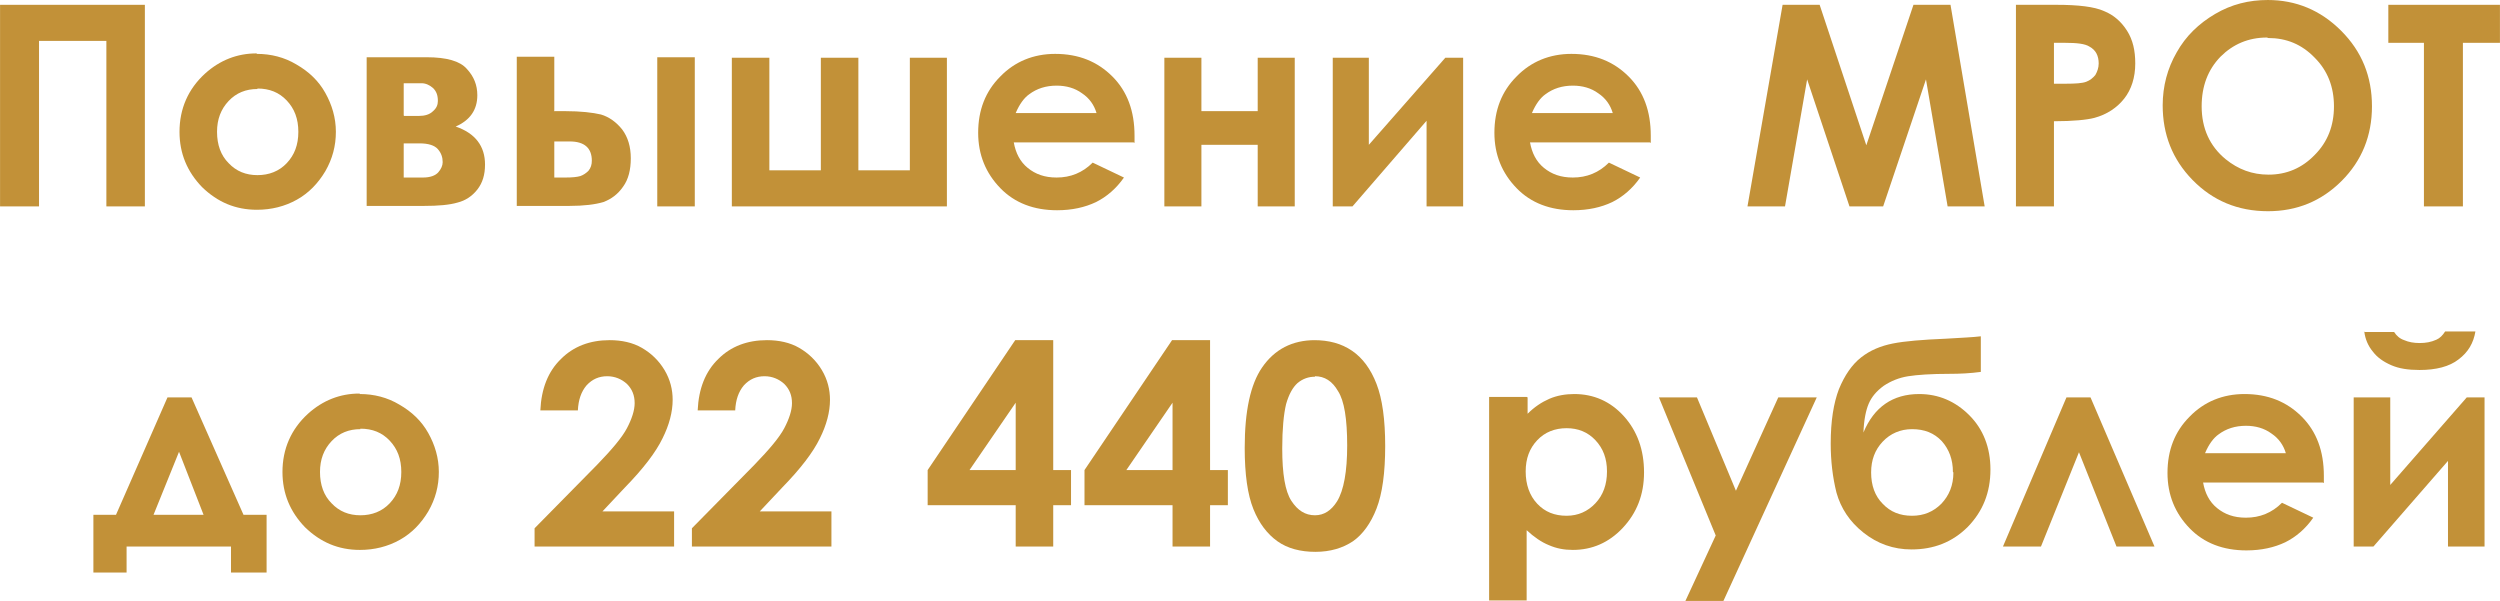 <?xml version="1.0" encoding="UTF-8"?>
<!DOCTYPE svg PUBLIC "-//W3C//DTD SVG 1.1//EN" "http://www.w3.org/Graphics/SVG/1.1/DTD/svg11.dtd">
<!-- Creator: CorelDRAW -->
<svg xmlns="http://www.w3.org/2000/svg" xml:space="preserve" width="62.883mm" height="15.115mm" version="1.1" style="shape-rendering:geometricPrecision; text-rendering:geometricPrecision; image-rendering:optimizeQuality; fill-rule:evenodd; clip-rule:evenodd"
viewBox="0 0 51.96 12.49"
 xmlns:xlink="http://www.w3.org/1999/xlink"
 xmlns:xodm="http://www.corel.com/coreldraw/odm/2003">
 <defs>
  <style type="text/css">
   <![CDATA[
    .fil0 {fill:#C29138;fill-rule:nonzero}
   ]]>
  </style>
 </defs>
 <g id="Слой_x0020_1">
  <polygon class="fil0" points="-0,0.1 3.01,0.1 3.01,4.29 2.21,4.29 2.21,0.85 0.81,0.85 0.81,4.29 -0,4.29 "/>
  <path id="_1" class="fil0" d="M5.34 1.12c0.29,0 0.57,0.07 0.82,0.22 0.26,0.15 0.46,0.34 0.6,0.59 0.14,0.25 0.22,0.52 0.22,0.81 0,0.29 -0.07,0.56 -0.22,0.82 -0.15,0.25 -0.34,0.45 -0.59,0.59 -0.25,0.14 -0.53,0.21 -0.83,0.21 -0.45,0 -0.82,-0.16 -1.14,-0.47 -0.31,-0.32 -0.47,-0.7 -0.47,-1.15 0,-0.48 0.18,-0.89 0.53,-1.21 0.31,-0.28 0.67,-0.42 1.07,-0.42zm0.01 0.73c-0.24,0 -0.44,0.08 -0.6,0.25 -0.16,0.17 -0.24,0.38 -0.24,0.64 0,0.27 0.08,0.49 0.24,0.65 0.16,0.17 0.36,0.25 0.6,0.25 0.24,0 0.45,-0.08 0.61,-0.25 0.16,-0.17 0.24,-0.38 0.24,-0.65 0,-0.27 -0.08,-0.48 -0.24,-0.65 -0.16,-0.17 -0.36,-0.25 -0.61,-0.25z"/>
  <path id="_2" class="fil0" d="M7.62 4.29l0 -3.1 1.25 0c0.41,0 0.69,0.08 0.83,0.24 0.15,0.16 0.22,0.34 0.22,0.55 0,0.3 -0.15,0.52 -0.45,0.65 0.41,0.14 0.61,0.41 0.61,0.79 0,0.21 -0.05,0.38 -0.16,0.52 -0.11,0.14 -0.25,0.23 -0.41,0.27 -0.17,0.05 -0.4,0.07 -0.7,0.07l-1.19 0zm0.78 -1.88l0.3 0c0.13,0 0.23,-0.03 0.3,-0.1 0.07,-0.06 0.1,-0.13 0.1,-0.21 0,-0.12 -0.03,-0.2 -0.1,-0.27 -0.07,-0.06 -0.15,-0.1 -0.24,-0.1l-0.1 0 -0.27 0 0 0.67zm0 1.28l0.39 0c0.15,0 0.26,-0.04 0.32,-0.11 0.06,-0.07 0.09,-0.14 0.09,-0.21 0,-0.1 -0.03,-0.19 -0.1,-0.27 -0.07,-0.08 -0.2,-0.12 -0.38,-0.12l-0.33 0 0 0.71z"/>
  <path id="_3" class="fil0" d="M11.51 2.31l0.23 0c0.33,0 0.58,0.03 0.75,0.07 0.17,0.05 0.32,0.16 0.44,0.31 0.12,0.16 0.18,0.36 0.18,0.6 0,0.24 -0.05,0.44 -0.16,0.59 -0.11,0.16 -0.25,0.26 -0.41,0.32 -0.17,0.05 -0.4,0.08 -0.71,0.08l-1.09 0 0 -3.1 0.78 0 0 1.12zm0 1.38l0.24 0c0.14,0 0.24,-0.01 0.31,-0.03 0.06,-0.02 0.12,-0.06 0.17,-0.11 0.05,-0.06 0.07,-0.13 0.07,-0.21 0,-0.26 -0.15,-0.4 -0.46,-0.4l-0.32 0 0 0.75zm2.15 -2.5l0.78 0 0 3.1 -0.78 0 0 -3.1z"/>
  <polygon id="_4" class="fil0" points="19.68,4.29 15.21,4.29 15.21,1.2 15.99,1.2 15.99,3.54 17.06,3.54 17.06,1.2 17.84,1.2 17.84,3.54 18.91,3.54 18.91,1.2 19.68,1.2 "/>
  <path id="_5" class="fil0" d="M23.56 2.96l-2.49 0c0.04,0.22 0.13,0.4 0.29,0.53 0.16,0.13 0.35,0.2 0.6,0.2 0.29,0 0.54,-0.1 0.75,-0.31l0.65 0.31c-0.16,0.23 -0.36,0.4 -0.58,0.51 -0.23,0.11 -0.5,0.17 -0.81,0.17 -0.48,0 -0.88,-0.15 -1.18,-0.46 -0.3,-0.31 -0.46,-0.69 -0.46,-1.15 0,-0.47 0.15,-0.86 0.46,-1.17 0.3,-0.31 0.69,-0.47 1.14,-0.47 0.49,0 0.88,0.16 1.19,0.47 0.31,0.31 0.46,0.72 0.46,1.23l-0 0.15zm-0.77 -0.61c-0.05,-0.17 -0.15,-0.31 -0.3,-0.41 -0.15,-0.11 -0.33,-0.16 -0.53,-0.16 -0.22,0 -0.41,0.06 -0.57,0.18 -0.1,0.07 -0.2,0.2 -0.28,0.39l1.68 0z"/>
  <polygon id="_6" class="fil0" points="24.97,2.31 26.14,2.31 26.14,1.2 26.91,1.2 26.91,4.29 26.14,4.29 26.14,3.01 24.97,3.01 24.97,4.29 24.2,4.29 24.2,1.2 24.97,1.2 "/>
  <polygon id="_7" class="fil0" points="28.11,4.29 27.7,4.29 27.7,1.2 28.45,1.2 28.45,3.01 30.04,1.2 30.41,1.2 30.41,4.29 29.65,4.29 29.65,2.51 "/>
  <path id="_8" class="fil0" d="M34.29 2.96l-2.49 0c0.04,0.22 0.13,0.4 0.29,0.53 0.16,0.13 0.35,0.2 0.6,0.2 0.29,0 0.54,-0.1 0.75,-0.31l0.65 0.31c-0.16,0.23 -0.36,0.4 -0.58,0.51 -0.23,0.11 -0.5,0.17 -0.81,0.17 -0.48,0 -0.88,-0.15 -1.18,-0.46 -0.3,-0.31 -0.46,-0.69 -0.46,-1.15 0,-0.47 0.15,-0.86 0.46,-1.17 0.3,-0.31 0.69,-0.47 1.14,-0.47 0.49,0 0.88,0.16 1.19,0.47 0.31,0.31 0.46,0.72 0.46,1.23l-0 0.15zm-0.77 -0.61c-0.05,-0.17 -0.15,-0.31 -0.3,-0.41 -0.15,-0.11 -0.33,-0.16 -0.53,-0.16 -0.22,0 -0.41,0.06 -0.57,0.18 -0.1,0.07 -0.2,0.2 -0.28,0.39l1.68 0z"/>
  <polygon id="_9" class="fil0" points="37.05,0.1 37.82,0.1 38.79,3.02 39.77,0.1 40.54,0.1 41.25,4.29 40.48,4.29 40.03,1.65 39.14,4.29 38.44,4.29 37.56,1.65 37.1,4.29 36.32,4.29 "/>
  <path id="_10" class="fil0" d="M41.89 0.1l0.85 0c0.46,0 0.79,0.04 0.99,0.13 0.2,0.08 0.36,0.22 0.48,0.41 0.12,0.19 0.17,0.41 0.17,0.68 0,0.29 -0.08,0.54 -0.23,0.73 -0.15,0.19 -0.36,0.33 -0.62,0.4 -0.15,0.04 -0.44,0.07 -0.84,0.07l0 1.77 -0.79 0 0 -4.19zm0.79 1.64l0.26 0c0.2,0 0.34,-0.01 0.42,-0.04 0.08,-0.03 0.14,-0.08 0.19,-0.14 0.04,-0.07 0.07,-0.15 0.07,-0.24 0,-0.16 -0.06,-0.28 -0.19,-0.35 -0.09,-0.06 -0.26,-0.08 -0.51,-0.08l-0.23 0 0 0.86z"/>
  <path id="_11" class="fil0" d="M47.13 0c0.59,0 1.1,0.21 1.53,0.64 0.43,0.43 0.64,0.95 0.64,1.57 0,0.61 -0.21,1.13 -0.63,1.55 -0.42,0.42 -0.93,0.63 -1.53,0.63 -0.63,0 -1.15,-0.22 -1.57,-0.65 -0.42,-0.43 -0.62,-0.95 -0.62,-1.55 0,-0.4 0.1,-0.77 0.29,-1.1 0.19,-0.34 0.46,-0.6 0.8,-0.8 0.34,-0.2 0.7,-0.29 1.1,-0.29zm-0.01 0.78c-0.39,0 -0.71,0.14 -0.97,0.4 -0.26,0.27 -0.39,0.61 -0.39,1.03 0,0.46 0.17,0.83 0.5,1.1 0.26,0.21 0.55,0.32 0.89,0.32 0.38,0 0.7,-0.14 0.96,-0.41 0.27,-0.27 0.4,-0.61 0.4,-1.01 0,-0.4 -0.13,-0.74 -0.4,-1.01 -0.27,-0.28 -0.59,-0.41 -0.97,-0.41z"/>
  <polygon id="_12" class="fil0" points="49.64,0.1 51.96,0.1 51.96,0.89 51.19,0.89 51.19,4.29 50.38,4.29 50.38,0.89 49.64,0.89 "/>
  <path id="_13" class="fil0" d="M2.63 11.36l0 0.54 -0.69 0 0 -1.2 0.47 0 1.07 -2.44 0.5 0 1.08 2.44 0.48 0 0 1.2 -0.74 0 0 -0.54 -2.16 0zm1.6 -0.66l-0.51 -1.31 -0.53 1.31 1.04 0z"/>
  <path id="_14" class="fil0" d="M7.48 8.19c0.29,0 0.57,0.07 0.82,0.22 0.26,0.15 0.46,0.34 0.6,0.59 0.14,0.25 0.22,0.52 0.22,0.81 0,0.29 -0.07,0.56 -0.22,0.82 -0.15,0.25 -0.34,0.45 -0.59,0.59 -0.25,0.14 -0.53,0.21 -0.83,0.21 -0.45,0 -0.82,-0.16 -1.14,-0.47 -0.31,-0.32 -0.47,-0.7 -0.47,-1.15 0,-0.48 0.18,-0.89 0.53,-1.21 0.31,-0.28 0.67,-0.42 1.07,-0.42zm0.01 0.73c-0.24,0 -0.44,0.08 -0.6,0.25 -0.16,0.17 -0.24,0.38 -0.24,0.64 0,0.27 0.08,0.49 0.24,0.65 0.16,0.17 0.36,0.25 0.6,0.25 0.24,0 0.45,-0.08 0.61,-0.25 0.16,-0.17 0.24,-0.38 0.24,-0.65 0,-0.27 -0.08,-0.48 -0.24,-0.65 -0.16,-0.17 -0.36,-0.25 -0.61,-0.25z"/>
  <path id="_15" class="fil0" d="M12.01 8.53l-0.78 0c0.02,-0.45 0.16,-0.81 0.43,-1.07 0.26,-0.26 0.6,-0.39 1.01,-0.39 0.25,0 0.48,0.05 0.67,0.16 0.19,0.11 0.35,0.26 0.47,0.46 0.12,0.2 0.17,0.41 0.17,0.62 0,0.25 -0.07,0.52 -0.21,0.8 -0.14,0.29 -0.4,0.63 -0.78,1.02l-0.47 0.5 1.49 0 0 0.73 -2.9 0 0 -0.38 1.3 -1.32c0.31,-0.32 0.52,-0.57 0.62,-0.76 0.1,-0.19 0.16,-0.37 0.16,-0.52 0,-0.16 -0.05,-0.29 -0.16,-0.4 -0.11,-0.1 -0.25,-0.16 -0.41,-0.16 -0.17,0 -0.31,0.06 -0.43,0.19 -0.11,0.13 -0.17,0.3 -0.18,0.52z"/>
  <path id="_16" class="fil0" d="M15.28 8.53l-0.78 0c0.02,-0.45 0.16,-0.81 0.43,-1.07 0.26,-0.26 0.6,-0.39 1.01,-0.39 0.25,0 0.48,0.05 0.67,0.16 0.19,0.11 0.35,0.26 0.47,0.46 0.12,0.2 0.17,0.41 0.17,0.62 0,0.25 -0.07,0.52 -0.21,0.8 -0.14,0.29 -0.4,0.63 -0.78,1.02l-0.47 0.5 1.49 0 0 0.73 -2.9 0 0 -0.38 1.3 -1.32c0.31,-0.32 0.52,-0.57 0.62,-0.76 0.1,-0.19 0.16,-0.37 0.16,-0.52 0,-0.16 -0.05,-0.29 -0.16,-0.4 -0.11,-0.1 -0.25,-0.16 -0.41,-0.16 -0.17,0 -0.31,0.06 -0.43,0.19 -0.11,0.13 -0.17,0.3 -0.18,0.52z"/>
  <path id="_17" class="fil0" d="M21.1 7.07l0.79 0 0 2.7 0.37 0 0 0.73 -0.37 0 0 0.86 -0.78 0 0 -0.86 -1.83 0 0 -0.73 1.82 -2.7zm0.01 2.7l0 -1.4 -0.96 1.4 0.96 0z"/>
  <path id="_18" class="fil0" d="M24.36 7.07l0.79 0 0 2.7 0.37 0 0 0.73 -0.37 0 0 0.86 -0.78 0 0 -0.86 -1.83 0 0 -0.73 1.82 -2.7zm0.01 2.7l0 -1.4 -0.96 1.4 0.96 0z"/>
  <path id="_19" class="fil0" d="M27.31 7.07c0.31,0 0.57,0.07 0.79,0.22 0.22,0.15 0.39,0.38 0.51,0.69 0.12,0.31 0.18,0.74 0.18,1.29 0,0.56 -0.06,0.99 -0.18,1.3 -0.12,0.31 -0.29,0.54 -0.49,0.68 -0.21,0.14 -0.47,0.22 -0.78,0.22 -0.31,0 -0.58,-0.07 -0.79,-0.22 -0.21,-0.15 -0.38,-0.37 -0.5,-0.67 -0.12,-0.3 -0.18,-0.72 -0.18,-1.27 0,-0.77 0.12,-1.32 0.36,-1.67 0.26,-0.38 0.63,-0.57 1.1,-0.57zm0.02 0.76c-0.13,0 -0.25,0.04 -0.36,0.13 -0.1,0.09 -0.18,0.23 -0.24,0.44 -0.05,0.21 -0.08,0.52 -0.08,0.92 0,0.53 0.06,0.89 0.19,1.09 0.13,0.2 0.29,0.3 0.49,0.3 0.19,0 0.34,-0.1 0.46,-0.29 0.14,-0.23 0.21,-0.62 0.21,-1.16 0,-0.55 -0.06,-0.93 -0.19,-1.13 -0.12,-0.21 -0.28,-0.31 -0.48,-0.31z"/>
  <path id="_20" class="fil0" d="M31.75 8.26l0 0.34c0.14,-0.14 0.29,-0.24 0.45,-0.31 0.16,-0.07 0.34,-0.1 0.52,-0.1 0.4,0 0.75,0.15 1.03,0.46 0.28,0.31 0.42,0.7 0.42,1.17 0,0.46 -0.15,0.84 -0.44,1.15 -0.29,0.31 -0.64,0.46 -1.04,0.46 -0.18,0 -0.34,-0.03 -0.5,-0.1 -0.15,-0.06 -0.31,-0.17 -0.46,-0.31l0 1.46 -0.78 0 0 -4.23 0.78 0zm0.81 0.64c-0.24,0 -0.45,0.08 -0.61,0.25 -0.16,0.17 -0.24,0.38 -0.24,0.65 0,0.27 0.08,0.5 0.24,0.67 0.16,0.17 0.36,0.25 0.61,0.25 0.24,0 0.44,-0.09 0.6,-0.26 0.16,-0.17 0.24,-0.39 0.24,-0.66 0,-0.27 -0.08,-0.48 -0.24,-0.65 -0.16,-0.17 -0.36,-0.25 -0.6,-0.25z"/>
  <polygon id="_21" class="fil0" points="34.48,8.26 35.27,8.26 36.08,10.2 36.96,8.26 37.76,8.26 35.82,12.49 35.03,12.49 35.66,11.13 "/>
  <path id="_22" class="fil0" d="M41.17 7l0 0.73c-0.22,0.03 -0.44,0.04 -0.65,0.04 -0.38,0 -0.67,0.02 -0.86,0.05 -0.19,0.03 -0.36,0.1 -0.51,0.2 -0.15,0.11 -0.25,0.23 -0.31,0.37 -0.06,0.14 -0.1,0.34 -0.11,0.6 0.22,-0.53 0.61,-0.8 1.16,-0.8 0.4,0 0.75,0.15 1.04,0.44 0.29,0.29 0.44,0.67 0.44,1.13 0,0.48 -0.16,0.87 -0.47,1.19 -0.32,0.32 -0.71,0.47 -1.17,0.47 -0.38,0 -0.71,-0.12 -1,-0.35 -0.29,-0.23 -0.47,-0.51 -0.56,-0.83 -0.08,-0.32 -0.12,-0.66 -0.12,-1.02 0,-0.47 0.06,-0.84 0.17,-1.13 0.12,-0.29 0.27,-0.51 0.46,-0.66 0.19,-0.15 0.41,-0.24 0.66,-0.29 0.25,-0.05 0.62,-0.08 1.1,-0.1 0.33,-0.02 0.57,-0.03 0.73,-0.05zm-0.58 2.81c0,-0.26 -0.08,-0.47 -0.23,-0.64 -0.16,-0.17 -0.36,-0.25 -0.62,-0.25 -0.24,0 -0.45,0.09 -0.61,0.26 -0.16,0.17 -0.24,0.38 -0.24,0.64 0,0.27 0.08,0.49 0.24,0.65 0.16,0.17 0.36,0.25 0.61,0.25 0.24,0 0.44,-0.08 0.61,-0.25 0.16,-0.17 0.25,-0.38 0.25,-0.65z"/>
  <polygon id="_23" class="fil0" points="44.78,11.36 43.99,11.36 43.21,9.4 42.42,11.36 41.63,11.36 42.95,8.26 43.45,8.26 "/>
  <path id="_24" class="fil0" d="M48.28 10.03l-2.49 0c0.04,0.22 0.13,0.4 0.29,0.53 0.16,0.13 0.35,0.2 0.6,0.2 0.29,0 0.54,-0.1 0.75,-0.31l0.65 0.31c-0.16,0.23 -0.36,0.4 -0.58,0.51 -0.23,0.11 -0.5,0.17 -0.81,0.17 -0.48,0 -0.88,-0.15 -1.18,-0.46 -0.3,-0.31 -0.46,-0.69 -0.46,-1.15 0,-0.47 0.15,-0.86 0.46,-1.17 0.3,-0.31 0.69,-0.47 1.14,-0.47 0.49,0 0.88,0.16 1.19,0.47 0.31,0.31 0.46,0.72 0.46,1.23l-0 0.15zm-0.77 -0.61c-0.05,-0.17 -0.15,-0.31 -0.3,-0.41 -0.15,-0.11 -0.33,-0.16 -0.53,-0.16 -0.22,0 -0.41,0.06 -0.57,0.18 -0.1,0.07 -0.2,0.2 -0.28,0.39l1.68 0z"/>
  <path id="_25" class="fil0" d="M49.33 11.36l-0.41 0 0 -3.1 0.76 0 0 1.82 1.59 -1.82 0.37 0 0 3.1 -0.76 0 0 -1.78 -1.55 1.78zm-0.2 -4.46l0.63 0c0.05,0.08 0.12,0.14 0.21,0.17 0.09,0.04 0.2,0.06 0.32,0.06 0.13,0 0.24,-0.02 0.35,-0.07 0.07,-0.03 0.13,-0.09 0.18,-0.17l0.63 0c-0.04,0.24 -0.15,0.43 -0.35,0.58 -0.19,0.15 -0.47,0.22 -0.81,0.22 -0.24,0 -0.43,-0.03 -0.59,-0.1 -0.16,-0.07 -0.29,-0.16 -0.38,-0.28 -0.1,-0.12 -0.16,-0.26 -0.18,-0.42z"/>
 </g>
</svg>
